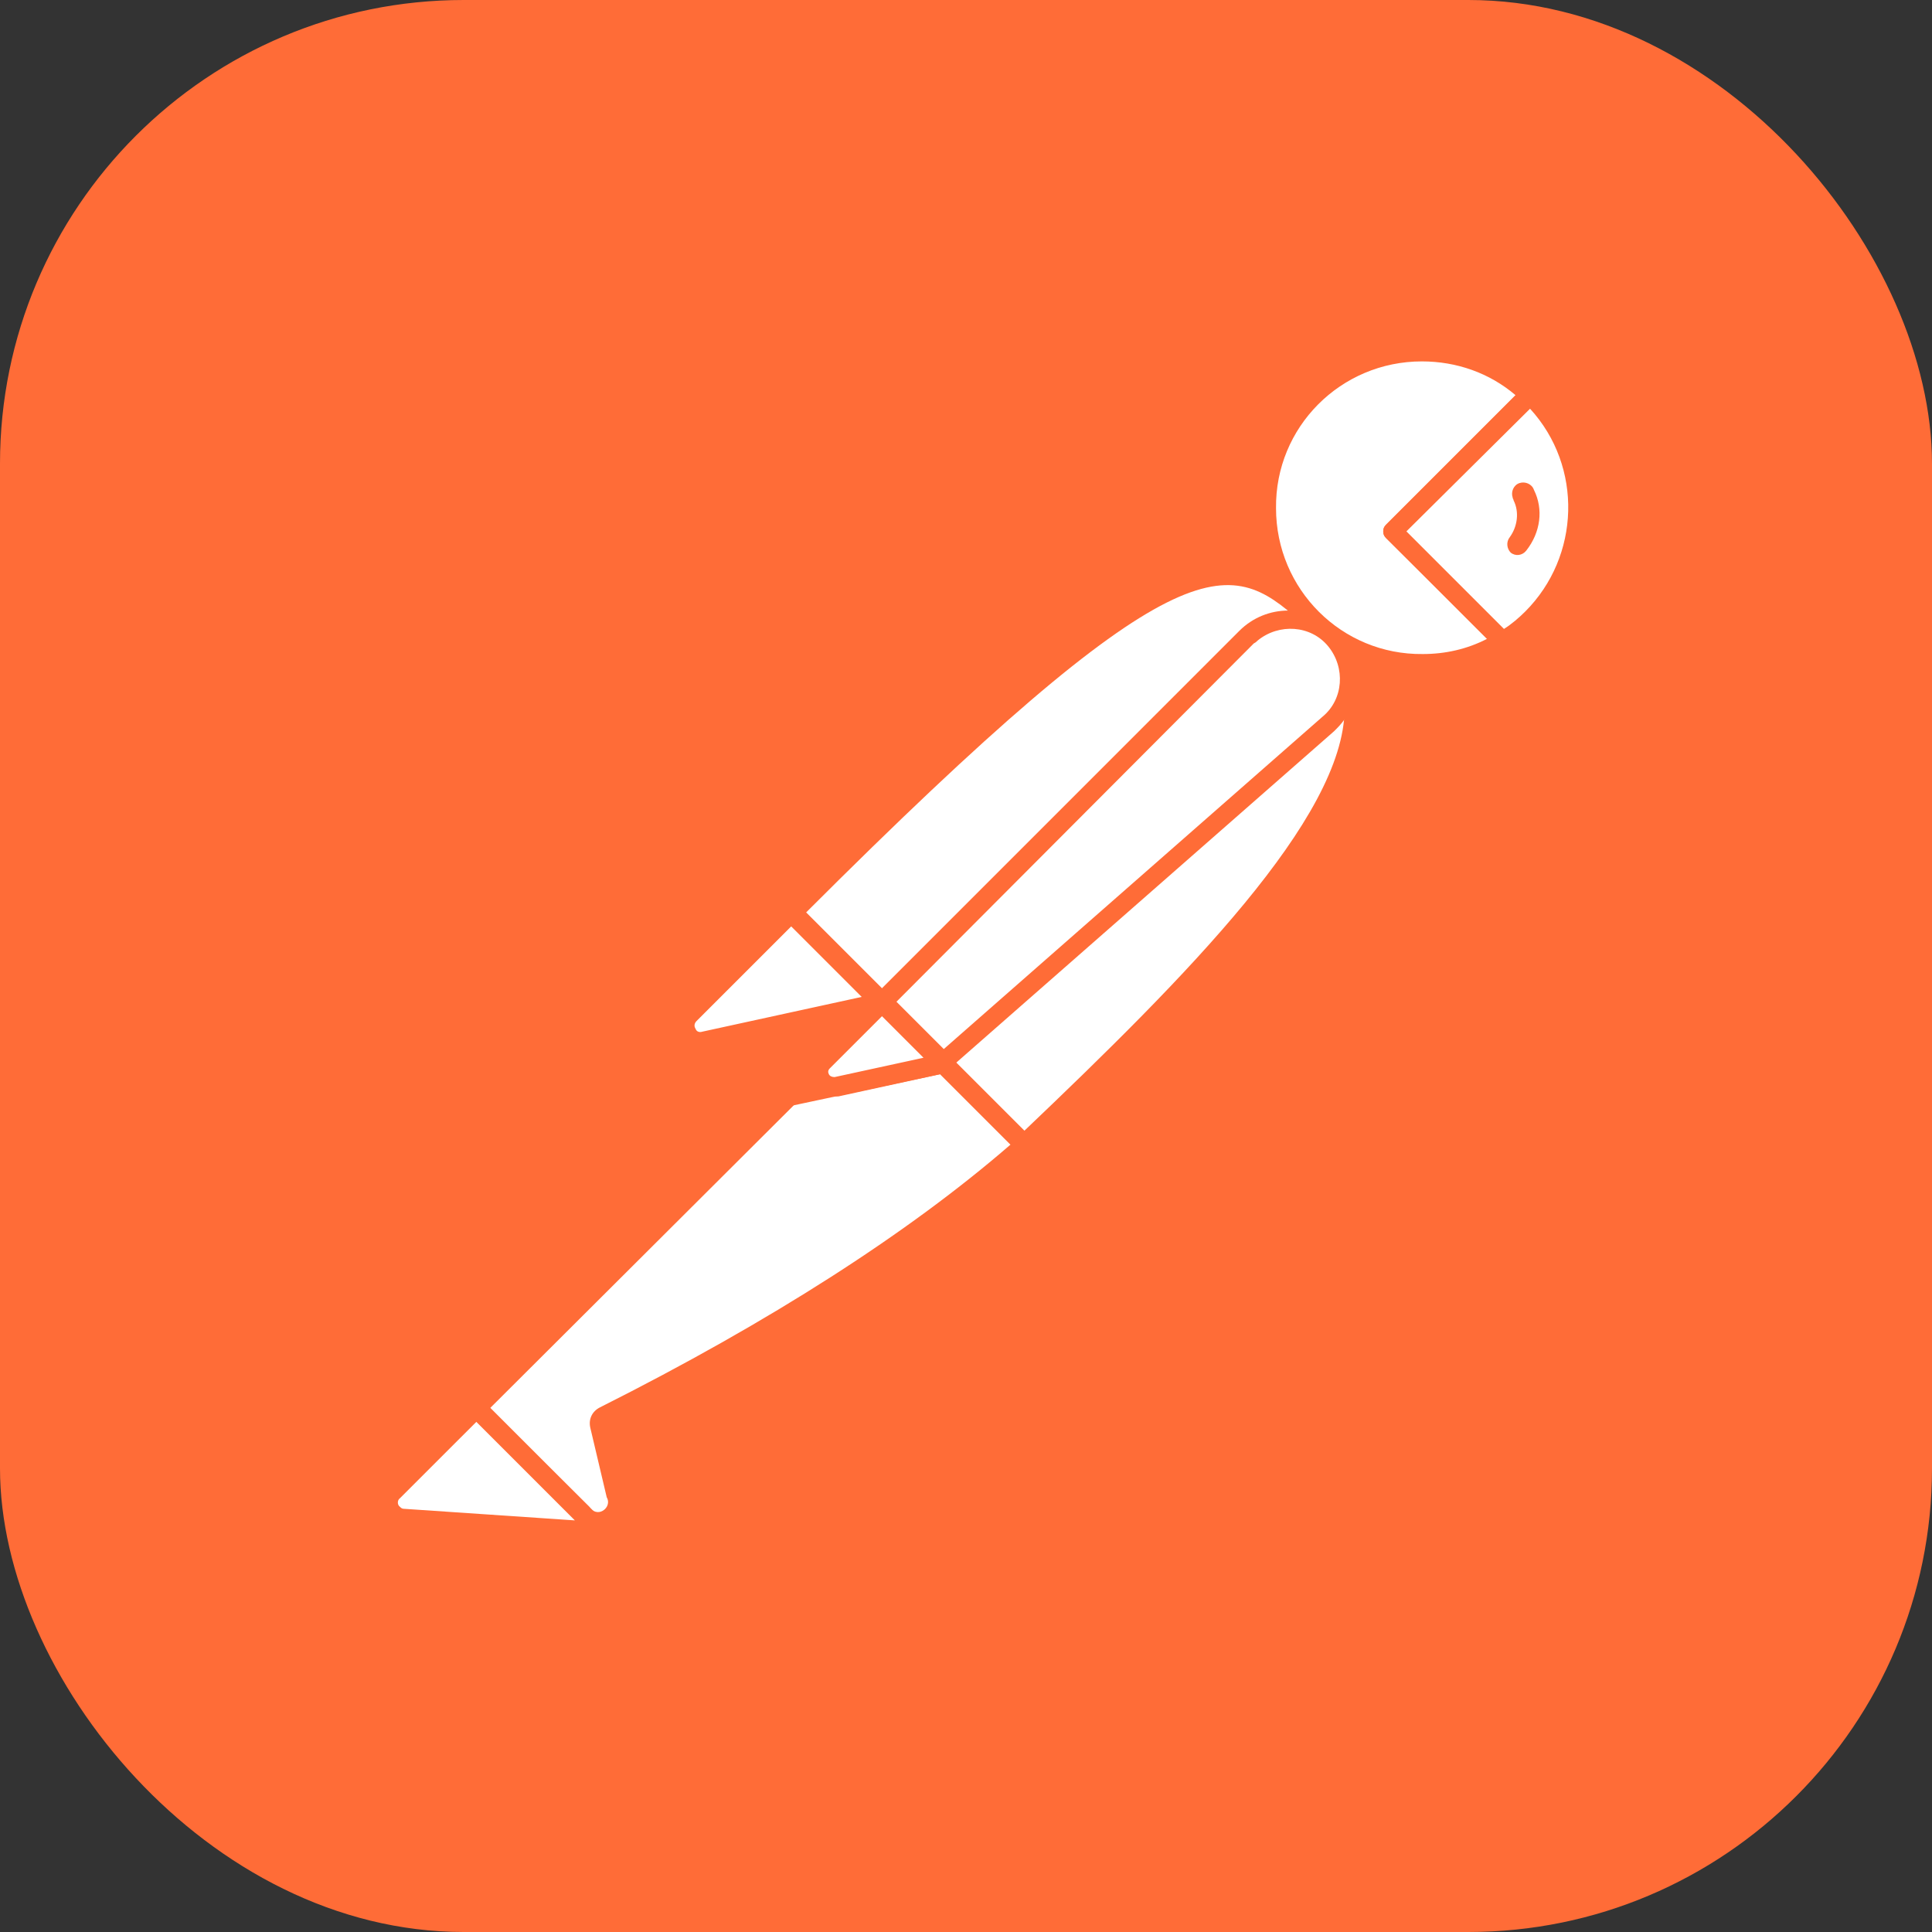 <svg width="100" height="100" viewBox="0 0 100 100" fill="none" xmlns="http://www.w3.org/2000/svg">
<rect x="0" y="0" width="100" height="100" fill="#333333" stroke="none"/>
<g clip-path="url(#clip0_175_579)">
<rect width="100" height="100" rx="24" fill="#FF6C37"/>
<path d="M99.591 56.349C103.09 28.954 83.744 3.908 56.399 0.409C29.054 -3.09 3.908 16.256 0.409 43.601C-3.09 70.946 16.256 96.042 43.601 99.591C70.996 103.09 96.042 83.744 99.591 56.349Z" fill="#FF6C37"/>
<path d="M68.047 32.103L46.95 53.199L41.002 47.251C61.748 26.504 63.797 28.304 68.047 32.103Z" fill="white"/>
<path d="M46.95 53.699C46.801 53.699 46.701 53.649 46.601 53.549L40.602 47.6C40.402 47.401 40.402 47.1 40.602 46.901C61.698 25.804 63.898 27.804 68.347 31.803C68.447 31.903 68.497 32.003 68.497 32.153C68.497 32.303 68.447 32.403 68.347 32.503L47.251 53.549C47.2 53.649 47.05 53.699 46.95 53.699ZM41.702 47.251L46.95 52.5L67.297 32.153C63.597 28.854 61.098 27.854 41.702 47.251Z" fill="#FF6C37"/>
<path d="M52.999 59.248L47.251 53.499L68.347 32.403C73.996 38.102 65.547 47.35 52.999 59.248Z" fill="white"/>
<path d="M52.999 59.748C52.849 59.748 52.749 59.698 52.65 59.598L46.901 53.849C46.801 53.749 46.801 53.649 46.801 53.499C46.801 53.349 46.851 53.249 46.95 53.149L68.047 32.053C68.247 31.853 68.547 31.853 68.747 32.053C70.046 33.253 70.746 34.953 70.696 36.702C70.596 42.251 64.297 49.3 53.399 59.598C53.249 59.698 53.099 59.748 52.999 59.748ZM47.95 53.499C51.15 56.749 52.499 58.048 52.999 58.548C61.398 50.55 69.546 42.351 69.597 36.702C69.647 35.403 69.147 34.103 68.297 33.103L47.95 53.499Z" fill="#FF6C37"/>
<path d="M41.102 47.4L45.351 51.65C45.451 51.75 45.451 51.85 45.351 51.95C45.301 52 45.301 52 45.251 52L36.452 53.899C36.002 53.949 35.603 53.649 35.503 53.199C35.453 52.949 35.553 52.7 35.703 52.55L40.802 47.45C40.902 47.35 41.052 47.3 41.102 47.4Z" fill="white"/>
<path d="M36.303 54.399C35.553 54.399 35.003 53.799 35.003 53.049C35.003 52.7 35.153 52.35 35.403 52.1L40.502 47.001C40.802 46.751 41.202 46.751 41.502 47.001L45.751 51.25C46.051 51.5 46.051 51.95 45.751 52.25C45.651 52.35 45.551 52.4 45.401 52.45L36.602 54.349C36.502 54.349 36.402 54.399 36.303 54.399ZM40.952 47.95L36.053 52.849C35.953 52.949 35.903 53.099 36.002 53.249C36.053 53.399 36.203 53.449 36.352 53.399L44.601 51.6L40.952 47.95Z" fill="#FF6C37"/>
<path d="M79.195 20.405C75.995 17.306 70.846 17.406 67.747 20.655C64.647 23.905 64.747 29.004 67.997 32.103C70.646 34.653 74.646 35.103 77.795 33.203L72.096 27.504L79.195 20.405Z" fill="white"/>
<path d="M73.596 34.853C68.847 34.853 64.997 31.003 64.997 26.254C64.997 21.505 68.847 17.656 73.596 17.656C75.795 17.656 77.945 18.506 79.545 20.055C79.645 20.155 79.695 20.255 79.695 20.405C79.695 20.555 79.645 20.655 79.545 20.755L72.796 27.504L78.095 32.803C78.295 33.003 78.295 33.303 78.095 33.503C78.045 33.553 78.045 33.553 77.995 33.603C76.695 34.403 75.145 34.853 73.596 34.853ZM73.596 18.706C69.397 18.706 65.997 22.105 66.047 26.304C66.047 30.503 69.447 33.903 73.646 33.853C74.796 33.853 75.945 33.603 76.995 33.053L71.746 27.854C71.646 27.754 71.596 27.654 71.596 27.504C71.596 27.354 71.646 27.254 71.746 27.154L78.445 20.455C77.095 19.305 75.395 18.706 73.596 18.706Z" fill="#FF6C37"/>
<path d="M79.345 20.555L79.245 20.455L72.096 27.504L77.745 33.153C78.295 32.803 78.845 32.403 79.295 31.953C82.494 28.804 82.494 23.705 79.345 20.555Z" fill="white"/>
<path d="M77.795 33.703C77.645 33.703 77.545 33.653 77.445 33.553L71.746 27.854C71.646 27.754 71.596 27.654 71.596 27.504C71.596 27.354 71.646 27.254 71.746 27.154L78.845 20.055C79.045 19.855 79.345 19.855 79.545 20.055L79.695 20.155C83.044 23.505 83.044 28.904 79.745 32.303C79.245 32.803 78.695 33.253 78.095 33.603C77.945 33.653 77.845 33.703 77.795 33.703ZM72.796 27.504L77.845 32.553C78.245 32.303 78.645 31.953 78.945 31.653C81.794 28.804 81.944 24.155 79.195 21.155L72.796 27.504Z" fill="#FF6C37"/>
<path d="M68.897 33.003C67.697 31.803 65.747 31.803 64.547 33.003L45.701 51.85L48.85 54.999L68.797 37.502C70.096 36.402 70.196 34.453 69.097 33.153C68.997 33.103 68.947 33.053 68.897 33.003Z" fill="white"/>
<path d="M48.8 55.499C48.65 55.499 48.55 55.449 48.45 55.349L45.301 52.2C45.101 52 45.101 51.7 45.301 51.5L64.147 32.653C65.547 31.253 67.797 31.253 69.197 32.653C70.596 34.053 70.596 36.303 69.197 37.702C69.147 37.752 69.097 37.802 69.047 37.852L49.1 55.349C49.05 55.449 48.95 55.499 48.8 55.499ZM46.401 51.85L48.85 54.299L68.447 37.102C69.546 36.203 69.647 34.553 68.747 33.453C67.847 32.353 66.197 32.253 65.097 33.153C65.047 33.203 64.997 33.253 64.897 33.303L46.401 51.85Z" fill="#FF6C37"/>
<path d="M31.253 73.296C31.053 73.396 30.953 73.596 31.003 73.796L31.853 77.395C32.053 77.895 31.753 78.495 31.203 78.645C30.803 78.795 30.354 78.645 30.104 78.345L24.605 72.896L42.551 54.949L48.75 55.049L52.95 59.248C51.95 60.098 45.901 65.947 31.253 73.296Z" fill="white"/>
<path d="M30.853 79.145C30.453 79.145 30.054 78.995 29.804 78.695L24.355 73.246C24.255 73.146 24.205 73.046 24.205 72.896C24.205 72.746 24.255 72.646 24.355 72.546L42.301 54.599C42.401 54.499 42.551 54.449 42.651 54.449L48.85 54.549C49 54.549 49.1 54.599 49.2 54.699L53.399 58.898C53.499 58.998 53.549 59.148 53.549 59.298C53.549 59.448 53.499 59.548 53.349 59.648L52.999 59.948C47.7 64.597 40.502 69.247 31.553 73.696L32.403 77.245C32.553 77.895 32.253 78.595 31.653 78.945C31.353 79.095 31.103 79.145 30.853 79.145ZM25.354 72.896L30.503 77.995C30.654 78.245 30.953 78.345 31.203 78.195C31.453 78.045 31.553 77.745 31.403 77.495L30.553 73.896C30.453 73.446 30.654 73.046 31.053 72.846C39.902 68.397 47.05 63.797 52.3 59.248L48.6 55.549L42.851 55.449L25.354 72.896Z" fill="#FF6C37"/>
<path d="M20.355 77.195L24.655 72.896L31.053 79.295L20.855 78.595C20.405 78.545 20.105 78.145 20.155 77.695C20.155 77.495 20.205 77.295 20.355 77.195Z" fill="white"/>
<path d="M31.053 79.745L20.805 79.045C20.055 78.995 19.555 78.345 19.605 77.595C19.655 77.295 19.755 76.995 20.005 76.795L24.305 72.496C24.505 72.296 24.805 72.296 25.005 72.496L31.403 78.895C31.553 79.045 31.603 79.245 31.503 79.445C31.403 79.645 31.253 79.745 31.053 79.745ZM24.655 73.596L20.705 77.545C20.555 77.645 20.555 77.895 20.705 77.995C20.755 78.045 20.805 78.095 20.905 78.095L29.754 78.695L24.655 73.596Z" fill="#FF6C37"/>
<path d="M40.802 57.249C40.502 57.249 40.302 56.999 40.302 56.749C40.302 56.599 40.352 56.499 40.452 56.399L45.301 51.55C45.501 51.35 45.801 51.35 46.001 51.55L49.15 54.699C49.3 54.849 49.35 54.999 49.3 55.199C49.25 55.349 49.1 55.499 48.9 55.549L40.902 57.249C40.852 57.249 40.802 57.249 40.802 57.249ZM45.651 52.599L42.351 55.899L47.75 54.749L45.651 52.599Z" fill="#FF6C37"/>
<path d="M48.75 55.049L43.251 56.249C42.851 56.349 42.451 56.099 42.351 55.699C42.301 55.449 42.351 55.199 42.551 54.999L45.601 51.95L48.75 55.049Z" fill="white"/>
<path d="M43.151 56.749C42.451 56.749 41.901 56.199 41.901 55.499C41.901 55.149 42.051 54.849 42.251 54.599L45.301 51.55C45.501 51.35 45.801 51.35 46.001 51.55L49.15 54.699C49.3 54.849 49.35 54.999 49.3 55.199C49.25 55.349 49.1 55.499 48.9 55.549L43.401 56.749C43.301 56.749 43.201 56.749 43.151 56.749ZM45.651 52.599L42.951 55.299C42.851 55.399 42.851 55.499 42.901 55.599C42.951 55.699 43.051 55.749 43.201 55.749L47.8 54.749L45.651 52.599Z" fill="#FF6C37"/>
<path d="M79.395 25.354C79.295 25.055 78.945 24.904 78.645 25.005C78.345 25.105 78.195 25.454 78.295 25.754C78.295 25.804 78.345 25.854 78.345 25.904C78.645 26.504 78.545 27.254 78.145 27.804C77.945 28.054 77.995 28.404 78.195 28.604C78.445 28.804 78.795 28.754 78.995 28.504C79.745 27.554 79.895 26.354 79.395 25.354Z" fill="#FF6C37"/>
</g>
<defs>
<clipPath id="clip0_175_579">
<rect width="100" height="100" rx="24" fill="white"/>
</clipPath>
</defs>
</svg>
